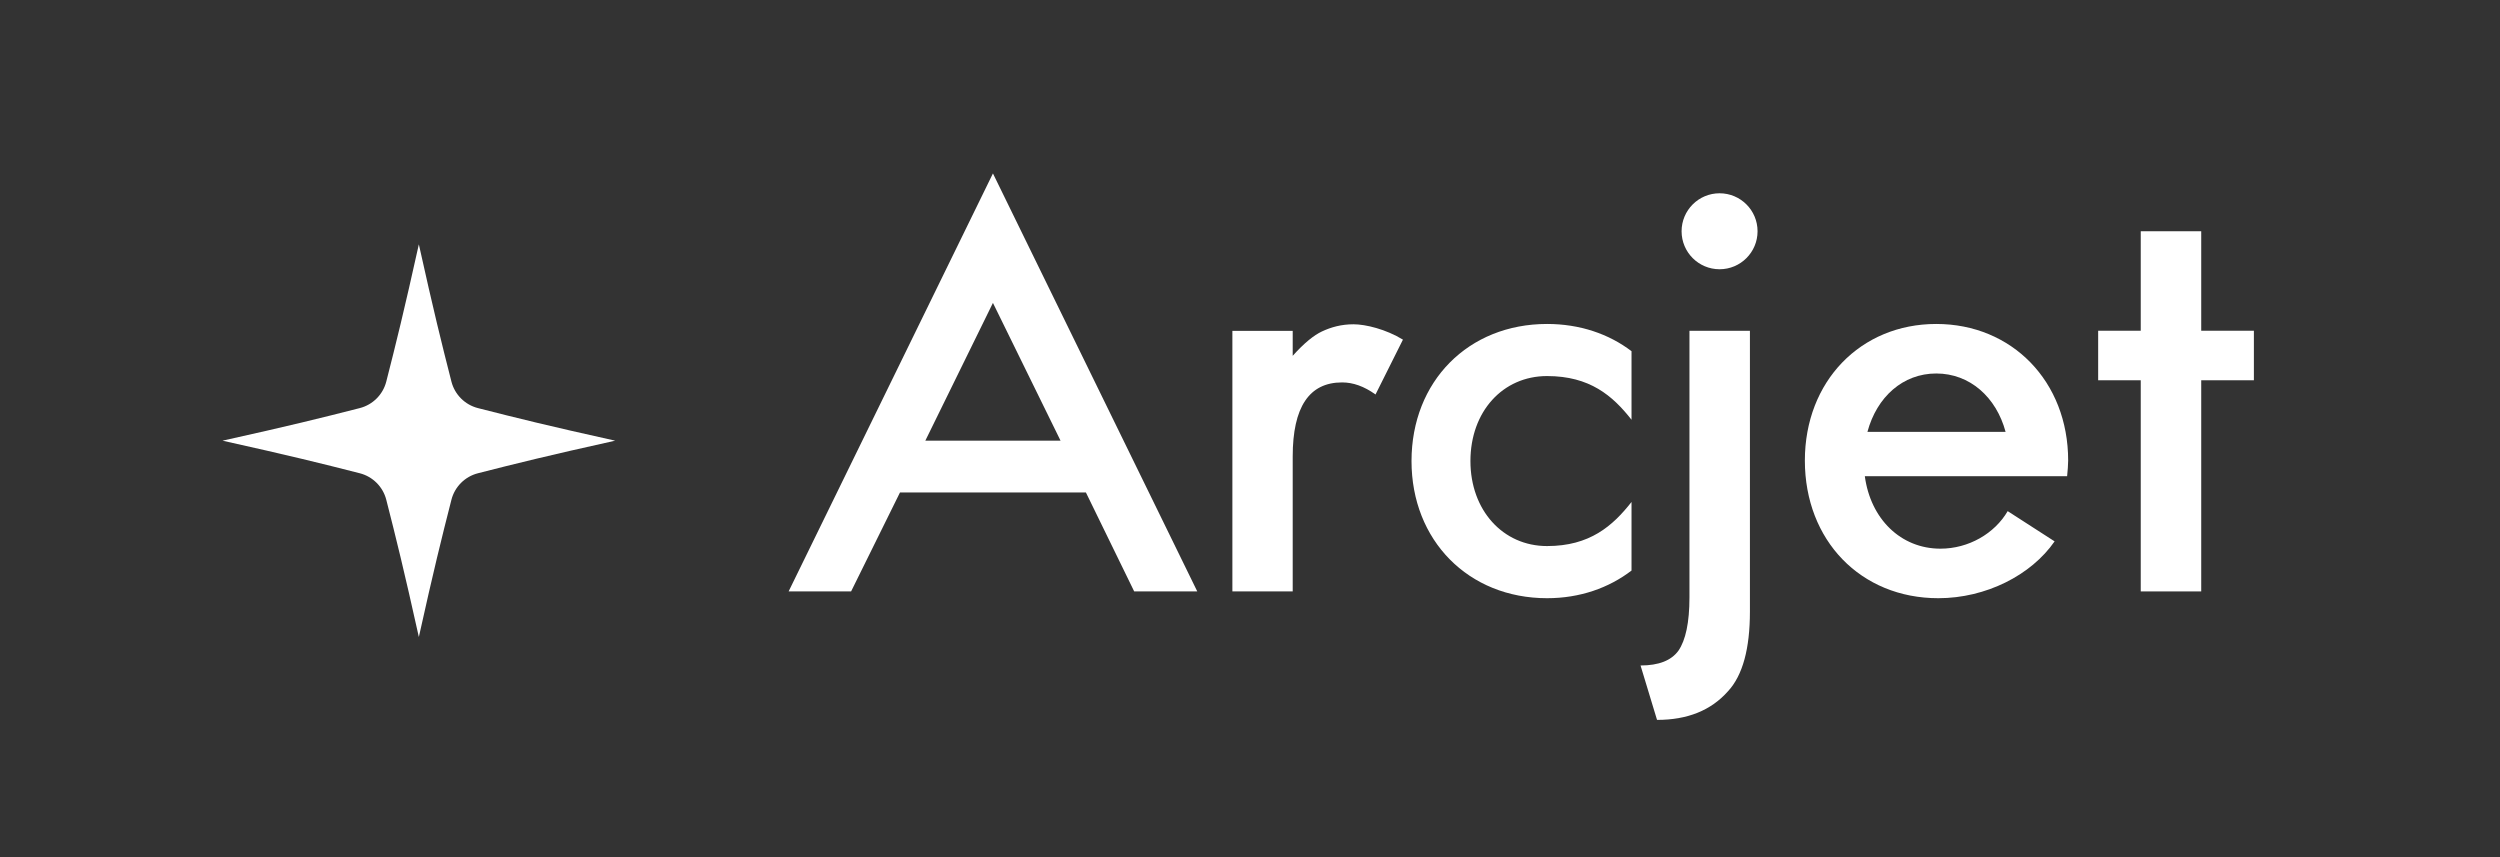 <svg width="764" height="262" viewBox="0 0 764 262" fill="none" xmlns="http://www.w3.org/2000/svg">
<rect x="0" y="0" width="764" height="262" fill="#333333" stroke="none"/>
<path d="M592.356 182.811C568.615 182.811 551.566 165.125 551.566 140.747C551.566 116.528 568.615 99.002 591.718 99.002C614.822 99.002 632.03 116.528 632.03 140.747C632.03 142.021 631.87 143.933 631.711 145.527H569.89C571.642 158.592 580.884 167.674 592.993 167.674C601.597 167.674 609.564 163.053 613.547 156.202L627.887 165.443C620.717 175.8 606.855 182.811 592.356 182.811ZM570.686 131.984H612.91C610.042 121.308 601.916 114.138 591.718 114.138C581.521 114.138 573.554 121.308 570.686 131.984Z" fill="white"/>
<path d="M516.299 182.542V101.091H534.776V186.909C534.776 198.163 532.593 206.394 528.057 211.265C522.85 217.144 515.627 220 506.389 220L501.349 203.371C506.893 203.371 510.756 201.859 512.94 198.835C515.123 195.644 516.299 190.269 516.299 182.542Z" fill="white"/>
<path d="M537.11 70.675C537.11 77.086 531.913 82.283 525.501 82.283C519.09 82.283 513.893 77.086 513.893 70.675C513.893 64.263 519.09 59.066 525.501 59.066C531.913 59.066 537.11 64.263 537.11 70.675Z" fill="white"/>
<path d="M654.212 70.67H672.694V101.073H688.787V116.21H672.694V180.739H654.212V116.21H641.199V101.073H654.212V70.67Z" fill="white"/>
<path fill-rule="evenodd" clip-rule="evenodd" d="M260.096 180.739L275.04 150.488H331.848L346.609 180.739H365.885L303.442 53L241 180.739H260.096ZM282.782 134.667L303.442 92.567L324.103 134.667H282.782Z" fill="white"/>
<path d="M498.593 128.276C492.81 120.902 485.827 114.923 472.786 114.923C459.242 114.923 449.364 125.769 449.364 140.906C449.364 155.883 459.242 166.877 472.786 166.877C485.827 166.877 492.81 160.76 498.593 153.402V174.361C491.646 179.683 482.798 182.811 472.786 182.811C448.726 182.811 431.359 165.125 431.359 140.906C431.359 116.528 448.726 99.002 472.786 99.002C482.764 99.002 491.658 102.036 498.593 107.326V128.276Z" fill="white"/>
<path d="M395.051 180.739H376.615V101.112H395.051V108.741C398.603 104.762 401.559 102.436 403.96 101.304C406.802 99.965 409.943 99.101 413.63 99.101C417.318 99.101 423.544 100.609 428.74 103.794L420.36 120.554C416.84 118.04 413.488 116.867 410.136 116.867C400.08 116.867 395.051 124.409 395.051 139.493V180.739Z" fill="white"/>
<path d="M146.06 124.715C157.884 127.737 167.658 130.159 188 134.67C167.658 139.181 157.884 141.603 146.06 144.625C142.081 145.641 138.971 148.751 137.954 152.73C134.933 164.551 132.511 174.329 128 194.67C123.489 174.329 121.067 164.551 118.046 152.73C117.029 148.751 113.919 145.641 109.94 144.625C98.115 141.603 88.342 139.181 68 134.67C88.342 130.159 98.115 127.737 109.94 124.715C113.919 123.699 117.029 120.589 118.046 116.61C121.067 104.789 123.489 95.011 128 74.67C132.511 95.011 134.933 104.789 137.954 116.61C138.971 120.589 142.081 123.699 146.06 124.715Z" fill="white"/>
</svg>
